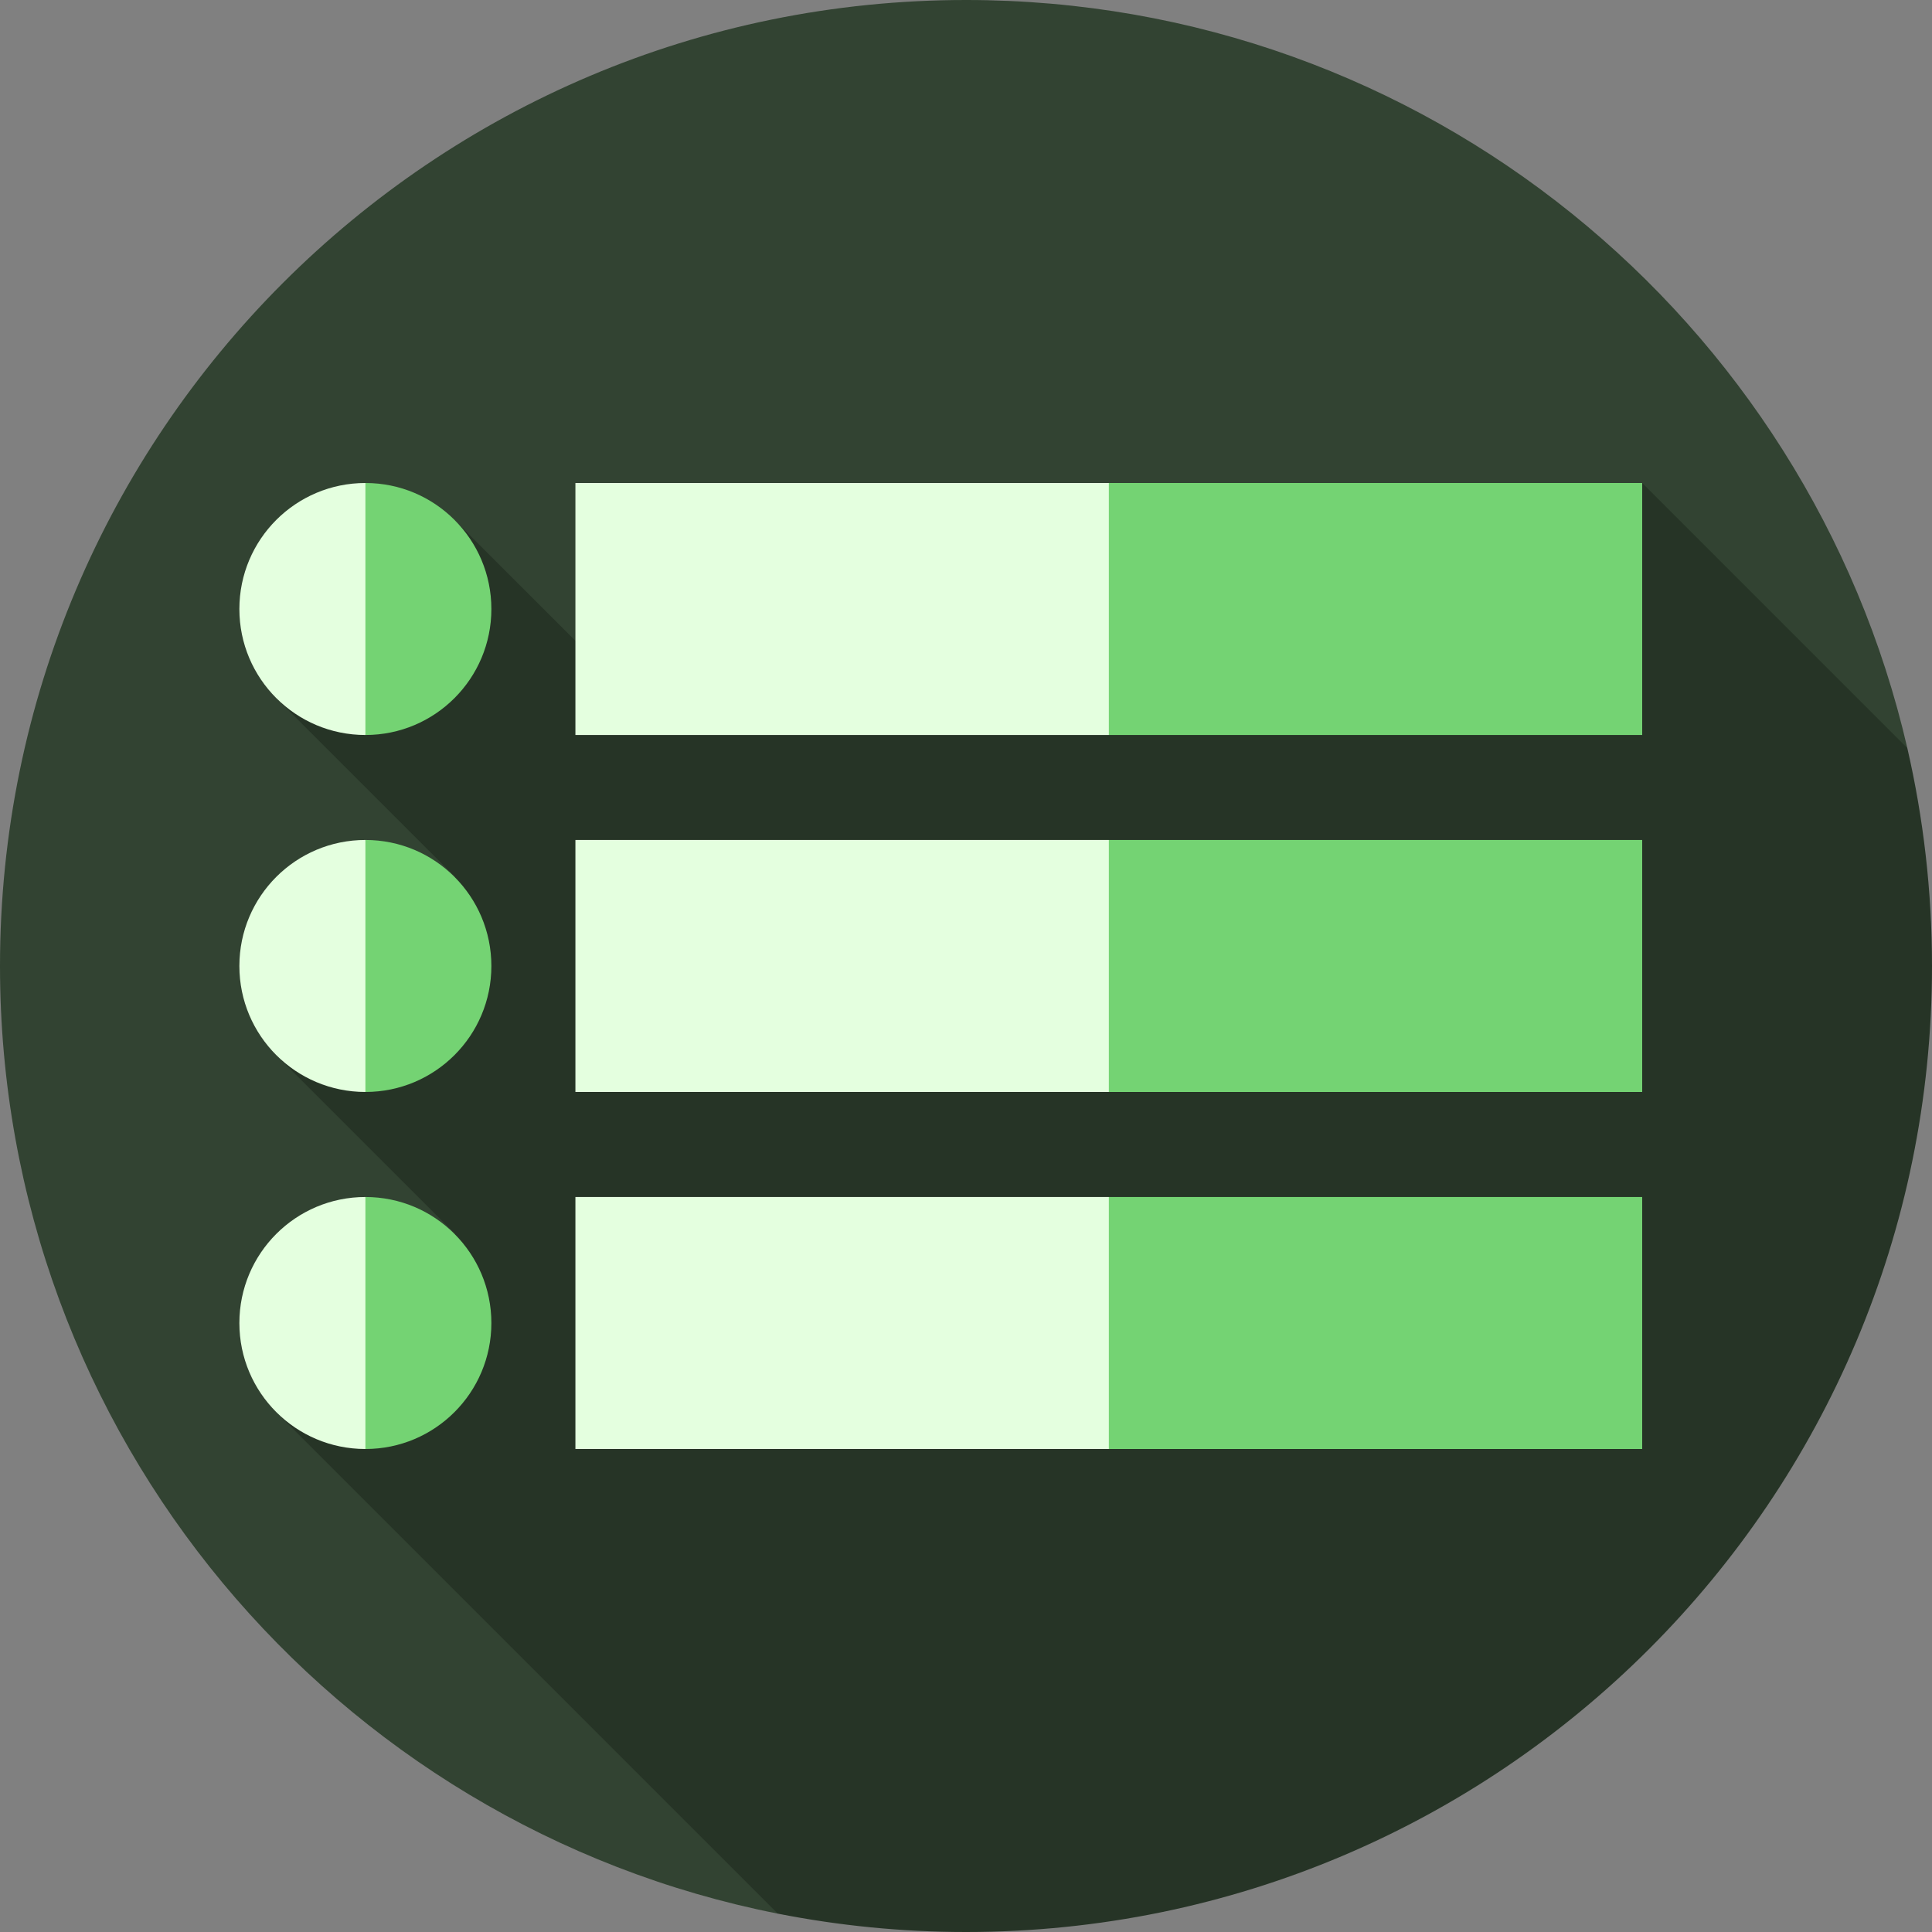 <svg width="30" height="30" viewBox="0 0 30 30" fill="none" xmlns="http://www.w3.org/2000/svg">
<rect x="0" y="0" width="30" height="30" fill="#808080" stroke="none"/>
<path d="M29.617 11.617C28.083 4.962 22.121 0 15 0C6.716 0 0 6.716 0 15C0 22.284 5.193 28.355 12.078 29.715L29.617 11.617Z" fill="#324332"/>
<path d="M30 15C30 13.837 29.867 12.704 29.617 11.617L25.5 7.5L9.583 10.598L7.057 8.073L4.29 10.84L7.062 13.612L4.29 16.383L7.062 19.155L4.29 21.927L12.078 29.715C13.023 29.901 14 30 15 30C23.284 30 30 23.284 30 15Z" fill="#263426"/>
<path d="M25.5 7.5V11.413H17.217L14.319 9.457L17.217 7.5H25.5Z" fill="#74D373"/>
<path d="M17.218 7.5H8.935V11.413H17.218V7.5Z" fill="#E4FFDF"/>
<path d="M5.674 7.5L4.607 9.457L5.674 11.413C6.755 11.413 7.63 10.537 7.63 9.457C7.63 8.376 6.755 7.5 5.674 7.5Z" fill="#74D373"/>
<path d="M3.717 9.457C3.717 10.537 4.593 11.413 5.674 11.413V7.5C4.593 7.5 3.717 8.376 3.717 9.457Z" fill="#E4FFDF"/>
<path d="M25.5 13.043V16.956H17.217L14.319 15L17.217 13.043H25.5Z" fill="#74D373"/>
<path d="M17.218 13.043H8.935V16.956H17.218V13.043Z" fill="#E4FFDF"/>
<path d="M5.674 13.043L4.607 15L5.674 16.956C6.755 16.956 7.63 16.081 7.63 15C7.63 13.919 6.755 13.043 5.674 13.043Z" fill="#74D373"/>
<path d="M3.717 15C3.717 16.081 4.593 16.956 5.674 16.956V13.043C4.593 13.043 3.717 13.919 3.717 15Z" fill="#E4FFDF"/>
<path d="M25.5 18.587V22.5H17.217L14.319 20.544L17.217 18.587H25.5Z" fill="#74D373"/>
<path d="M17.218 18.587H8.935V22.5H17.218V18.587Z" fill="#E4FFDF"/>
<path d="M5.674 18.587L4.607 20.543L5.674 22.5C6.755 22.5 7.63 21.624 7.63 20.544C7.63 19.463 6.755 18.587 5.674 18.587Z" fill="#74D373"/>
<path d="M3.717 20.544C3.717 21.624 4.593 22.5 5.674 22.5V18.587C4.593 18.587 3.717 19.463 3.717 20.544Z" fill="#E4FFDF"/>
</svg>
